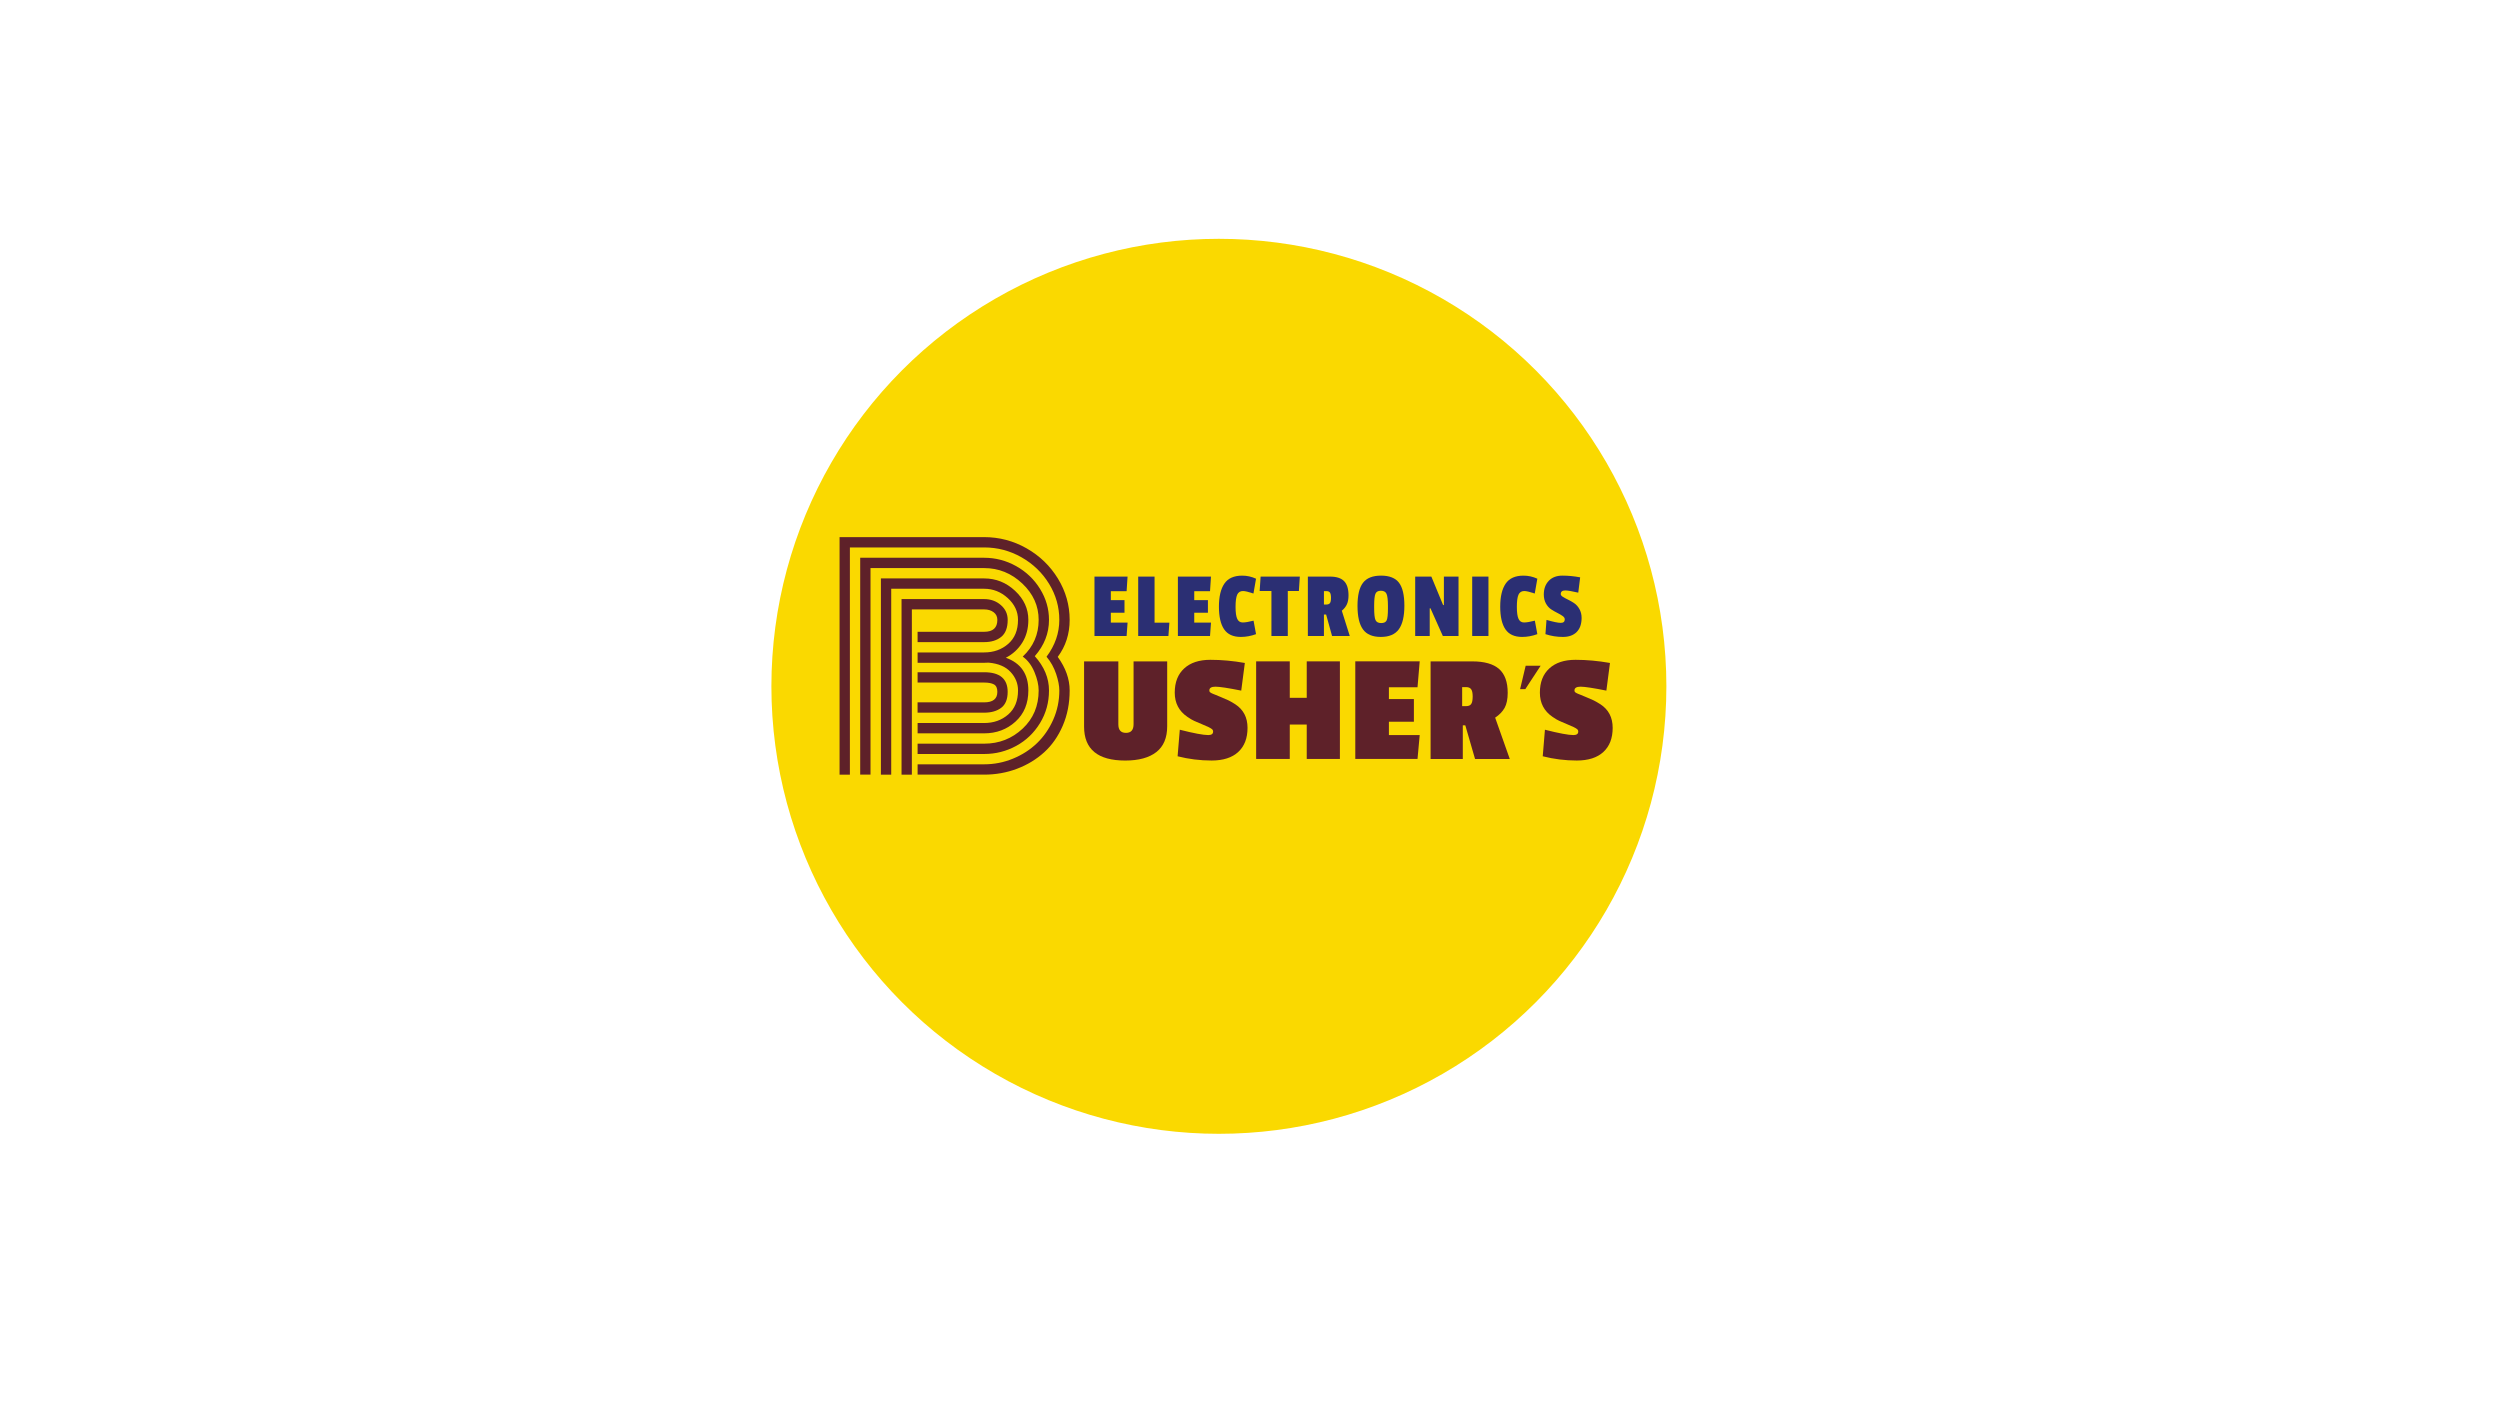 <?xml version="1.0" encoding="utf-8"?>
<!-- Generator: Adobe Illustrator 27.1.0, SVG Export Plug-In . SVG Version: 6.00 Build 0)  -->
<svg version="1.1" id="Capa_1" xmlns="http://www.w3.org/2000/svg" xmlns:xlink="http://www.w3.org/1999/xlink" x="0px" y="0px"
	 viewBox="0 0 1366 768" style="enable-background:new 0 0 1366 768;" xml:space="preserve">
<style type="text/css">
	.st0{fill:#FAD900;}
	.st1{fill:#2B2F73;}
	.st2{fill:#5E2129;}
</style>
<g>
	<g>
		<circle class="st0" cx="666" cy="375" r="244.51"/>
	</g>
	<g>
		<path class="st1" d="M615.58,347.5h-17.56v-32.45h18.08l-0.52,8h-8.62v4.86h7.47v6.9h-7.47v5.38h9.15L615.58,347.5z"/>
		<path class="st1" d="M638.42,347.5h-16.51v-32.45h8.94v25.19h8.1L638.42,347.5z"/>
		<path class="st1" d="M661.16,347.5H643.6v-32.45h18.08l-0.52,8h-8.62v4.86h7.47v6.9h-7.47v5.38h9.15L661.16,347.5z"/>
		<path class="st1" d="M675.11,331.58c0,3.08,0.3,5.28,0.92,6.58c0.61,1.31,1.61,1.96,3,1.96c1.39,0,3.36-0.33,5.91-0.99l1.36,7.37
			c-2.75,1.01-5.52,1.52-8.31,1.52c-4.18,0-7.22-1.38-9.12-4.15c-1.9-2.77-2.85-6.9-2.85-12.39c0-5.49,0.99-9.68,2.98-12.59
			c1.99-2.91,5.23-4.36,9.72-4.36c2.65,0,5.17,0.56,7.58,1.67l-1.41,8.1c-2.72-0.91-4.62-1.36-5.7-1.36c-1.53,0-2.6,0.67-3.19,2.01
			C675.41,326.29,675.11,328.5,675.11,331.58z"/>
		<path class="st1" d="M709.71,322.94h-6.06v24.56h-8.94v-24.56h-6.43l0.52-7.89h21.43L709.71,322.94z"/>
		<path class="st1" d="M736.83,325.34c0,1.95-0.3,3.57-0.89,4.86c-0.59,1.29-1.52,2.46-2.77,3.5l4.34,13.8h-9.67l-3.24-11.71h-1.2
			v11.71h-8.78v-32.45h12.12c3.48,0,6.04,0.82,7.66,2.46S736.83,321.75,736.83,325.34z M726.69,329.52
			c0.38-0.52,0.57-1.47,0.57-2.85c0-1.38-0.19-2.33-0.57-2.87c-0.38-0.54-1.01-0.81-1.88-0.81h-1.41v7.32h1.36
			C725.66,330.3,726.31,330.04,726.69,329.52z"/>
		<path class="st1" d="M744.75,318.44c2-2.61,5.29-3.92,9.85-3.92s7.83,1.29,9.8,3.87s2.95,6.77,2.95,12.57
			c0,5.8-1.01,10.1-3.03,12.88c-2.02,2.79-5.3,4.18-9.83,4.18s-7.79-1.38-9.77-4.13c-1.99-2.75-2.98-7.03-2.98-12.83
			C741.74,325.26,742.74,321.05,744.75,318.44z M757.6,324.48c-0.5-1.13-1.53-1.7-3.08-1.7c-1.55,0-2.55,0.57-3,1.7
			c-0.45,1.13-0.68,3.28-0.68,6.46v1.25c0,3.38,0.25,5.6,0.76,6.66c0.5,1.06,1.53,1.59,3.08,1.59c1.55,0,2.55-0.5,3.01-1.52
			c0.45-1.01,0.68-3.1,0.68-6.27v-1.67C758.36,327.78,758.11,325.61,757.6,324.48z"/>
		<path class="st1" d="M796.93,347.5h-8.57l-6.74-15.1h-0.42v15.1h-7.94v-32.45h8.83l6.43,15.57h0.42v-15.57h8V347.5z"/>
		<path class="st1" d="M813.29,347.5h-8.88v-32.45h8.88V347.5z"/>
		<path class="st1" d="M828.81,331.58c0,3.08,0.3,5.28,0.92,6.58c0.61,1.31,1.61,1.96,3,1.96c1.39,0,3.36-0.33,5.91-0.99l1.36,7.37
			c-2.75,1.01-5.52,1.52-8.31,1.52c-4.18,0-7.22-1.38-9.12-4.15c-1.9-2.77-2.85-6.9-2.85-12.39c0-5.49,0.99-9.68,2.98-12.59
			c1.99-2.91,5.23-4.36,9.72-4.36c2.65,0,5.17,0.56,7.58,1.67l-1.41,8.1c-2.72-0.91-4.62-1.36-5.7-1.36c-1.53,0-2.6,0.67-3.19,2.01
			C829.1,326.29,828.81,328.5,828.81,331.58z"/>
		<path class="st1" d="M846.26,317.34c1.81-1.88,4.29-2.82,7.45-2.82s6.38,0.31,9.69,0.94l-1.04,8.36c-3.45-0.8-5.82-1.2-7.11-1.2
			c-1.64,0-2.46,0.66-2.46,1.99c0,0.52,0.39,1.03,1.18,1.52c0.78,0.49,1.73,1,2.85,1.54s2.23,1.18,3.34,1.93
			c1.12,0.75,2.06,1.82,2.85,3.21c0.78,1.39,1.18,3,1.18,4.81c0,3.31-0.89,5.87-2.67,7.68c-1.78,1.81-4.29,2.72-7.55,2.72
			c-3.26,0-6.44-0.5-9.54-1.52l0.58-7.79c3.73,1.08,6.32,1.62,7.79,1.62c1.46,0,2.19-0.64,2.19-1.93c0-0.66-0.39-1.27-1.18-1.83
			c-0.78-0.56-1.73-1.11-2.85-1.67s-2.24-1.2-3.37-1.93c-1.13-0.73-2.09-1.79-2.88-3.19c-0.78-1.39-1.18-3.05-1.18-4.96
			C843.54,321.72,844.45,319.23,846.26,317.34z"/>
		<path class="st2" d="M571.83,358.84c4.65-6.22,6.98-12.93,6.98-20.14c0-7.05-1.87-13.62-5.6-19.71
			c-3.74-6.09-8.77-10.92-15.09-14.5c-6.32-3.58-13.12-5.37-20.38-5.37h-73.36v124.15h-5.64V293.48h79c8.25,0,15.98,2.04,23.16,6.11
			c7.18,4.08,12.91,9.6,17.17,16.58c4.26,6.98,6.39,14.49,6.39,22.53c0,7.68-2.17,14.42-6.51,20.22c4.34,6.01,6.51,12.12,6.51,18.34
			c0,7-1.25,13.42-3.76,19.24c-2.51,5.83-5.89,10.67-10.15,14.54c-4.26,3.87-9.21,6.87-14.85,9.01c-5.64,2.14-11.63,3.21-17.95,3.21
			h-36.37v-5.64h36.37c5.49,0,10.74-1.03,15.75-3.1c5.02-2.06,9.38-4.87,13.09-8.43c3.71-3.55,6.67-7.84,8.9-12.85
			c2.22-5.02,3.33-10.35,3.33-15.99c0-2.51-0.59-5.53-1.76-9.05C575.87,364.68,574.13,361.56,571.83,358.84z M573.17,338.7
			c0,7.32-2.59,13.93-7.76,19.83c5.17,5.75,7.76,11.99,7.76,18.73c0,6.53-1.63,12.48-4.9,17.83c-3.27,5.36-7.6,9.51-13.01,12.46
			c-5.41,2.95-11.25,4.43-17.52,4.43h-36.37v-5.64h36.37c8.15,0,15.15-2.73,21-8.19c5.85-5.46,8.78-12.42,8.78-20.89
			c0-3.03-0.77-6.39-2.31-10.07c-1.54-3.68-3.67-6.49-6.39-8.43c5.8-5.43,8.7-12.12,8.7-20.06c0-7.63-2.98-14.25-8.94-19.87
			c-5.96-5.62-12.91-8.43-20.85-8.43h-62.08v112.86h-5.64V304.76h67.72c6.22,0,12.06,1.53,17.52,4.58s9.81,7.21,13.05,12.46
			C571.55,327.06,573.17,332.69,573.17,338.7z M501.37,356.49h36.37c5.17,0,9.55-1.55,13.13-4.66c3.58-3.11,5.37-7.48,5.37-13.13
			c0-4.55-1.87-8.52-5.6-11.91c-3.74-3.4-8.03-5.09-12.89-5.09h-50.79v101.58h-5.64V316.05h56.43c6.43,0,12.06,2.26,16.89,6.78
			s7.25,9.81,7.25,15.87c0,4.75-1.11,8.91-3.33,12.46c-2.22,3.55-5.21,6.3-8.97,8.23c8.2,2.93,12.3,8.88,12.3,17.87
			c0,7.11-2.35,12.79-7.05,17.05c-4.7,4.26-10.4,6.39-17.09,6.39h-36.37v-5.64h36.37c5.17,0,9.55-1.55,13.13-4.66
			c3.58-3.11,5.37-7.49,5.37-13.13c0-3.81-1.36-7.18-4.08-10.11c-2.72-2.93-6.71-4.62-11.99-5.09c-0.52,0.05-1.33,0.08-2.43,0.08
			h-36.37V356.49z M498.24,423.27h-5.64v-95.93h45.15c3.55,0,6.58,1.08,9.09,3.25c2.51,2.17,3.76,4.87,3.76,8.11
			c0,4.29-1.18,7.38-3.53,9.29c-2.35,1.91-5.46,2.86-9.33,2.86h-36.37v-5.64h36.37c4.81,0,7.21-2.17,7.21-6.51
			c0-1.78-0.68-3.17-2.04-4.19c-1.36-1.02-3.08-1.53-5.17-1.53h-39.5V423.27z M544.95,378.05c0-2.04-0.61-3.4-1.84-4.08
			c-1.23-0.68-3.02-1.02-5.37-1.02h-36.37v-5.64h36.37c8.57,0,12.85,3.58,12.85,10.74c0,4.02-1.18,6.92-3.53,8.7
			c-2.35,1.78-5.46,2.66-9.33,2.66h-36.37v-5.64h36.37C542.55,383.77,544.95,381.86,544.95,378.05z"/>
		<path class="st2" d="M611.06,395.8c0,3.09,1.39,4.64,4.16,4.64c2.78,0,4.16-1.57,4.16-4.72v-34.34h18.37v35.46
			c0,6.3-1.97,10.99-5.92,14.08s-9.62,4.64-17,4.64c-15,0-22.49-6.18-22.49-18.54v-35.63h18.72V395.8z"/>
		<path class="st2" d="M641.88,378.46c0-5.67,1.72-10.07,5.15-13.22c3.43-3.15,8.2-4.72,14.3-4.72s12.38,0.57,18.85,1.72
			l-1.97,15.11c-7.16-1.43-11.85-2.15-14.08-2.15s-3.35,0.69-3.35,2.06c0,0.51,0.17,0.87,0.52,1.07c0.34,0.2,0.6,0.36,0.77,0.47
			c0.17,0.12,0.5,0.26,0.99,0.43c0.49,0.17,0.89,0.33,1.2,0.47c0.31,0.14,1.34,0.57,3.09,1.29c1.75,0.72,3.06,1.29,3.95,1.72
			c0.89,0.43,2.1,1.13,3.65,2.1c4.46,2.92,6.7,7.21,6.7,12.88c0,5.67-1.69,10.06-5.07,13.18c-3.38,3.12-8.23,4.68-14.55,4.68
			c-6.33,0-12.52-0.77-18.59-2.32l1.2-14.51c7.67,1.95,12.85,2.92,15.54,2.92c1.77,0,2.66-0.63,2.66-1.89
			c0-0.57-0.21-1.03-0.64-1.37c-0.43-0.34-1.06-0.71-1.89-1.12c-0.83-0.4-2.05-0.93-3.65-1.59c-1.6-0.66-2.95-1.23-4.04-1.72
			c-1.09-0.49-2.38-1.25-3.86-2.28C644.17,388.54,641.88,384.13,641.88,378.46z"/>
		<path class="st2" d="M732.12,414.69H714v-18.8h-9.27v18.8h-18.37v-53.32h18.37v19.92H714v-19.92h18.12V414.69z"/>
		<path class="st2" d="M774.53,414.69h-34v-53.32h35.2l-1.2,14.17H758.9v6.44h13.65v12.36H758.9v7.3h16.83L774.53,414.69z"/>
		<path class="st2" d="M823.81,378.55c0,3.43-0.56,6.17-1.67,8.2c-1.12,2.03-2.85,3.82-5.19,5.37l7.99,22.58h-18.97l-5.32-18.37
			h-1.37v18.37h-17.6v-53.32h22.75c6.64,0,11.53,1.39,14.68,4.16C822.24,368.31,823.81,372.65,823.81,378.55z M803.85,384.68
			c0.54-0.77,0.82-2.13,0.82-4.08c0-1.95-0.29-3.29-0.86-4.04c-0.57-0.74-1.46-1.12-2.66-1.12h-2.23v10.39h2.15
			C802.38,385.84,803.31,385.46,803.85,384.68z"/>
		<path class="st2" d="M833.62,363.77h8.18l-8.38,12.78h-2.84L833.62,363.77z"/>
		<path class="st2" d="M841.39,378.46c0-5.67,1.72-10.07,5.15-13.22c3.43-3.15,8.2-4.72,14.3-4.72s12.38,0.57,18.85,1.72
			l-1.97,15.11c-7.16-1.43-11.85-2.15-14.08-2.15s-3.35,0.69-3.35,2.06c0,0.51,0.17,0.87,0.52,1.07c0.34,0.2,0.6,0.36,0.77,0.47
			c0.17,0.12,0.5,0.26,0.99,0.43c0.49,0.17,0.89,0.33,1.2,0.47c0.31,0.14,1.34,0.57,3.09,1.29c1.75,0.72,3.06,1.29,3.95,1.72
			c0.89,0.43,2.1,1.13,3.65,2.1c4.46,2.92,6.7,7.21,6.7,12.88c0,5.67-1.69,10.06-5.07,13.18c-3.38,3.12-8.23,4.68-14.55,4.68
			c-6.33,0-12.52-0.77-18.59-2.32l1.2-14.51c7.67,1.95,12.85,2.92,15.54,2.92c1.77,0,2.66-0.63,2.66-1.89
			c0-0.57-0.21-1.03-0.64-1.37c-0.43-0.34-1.06-0.71-1.89-1.12c-0.83-0.4-2.05-0.93-3.65-1.59c-1.6-0.66-2.95-1.23-4.04-1.72
			c-1.09-0.49-2.38-1.25-3.86-2.28C843.68,388.54,841.39,384.13,841.39,378.46z"/>
	</g>
</g>
</svg>

